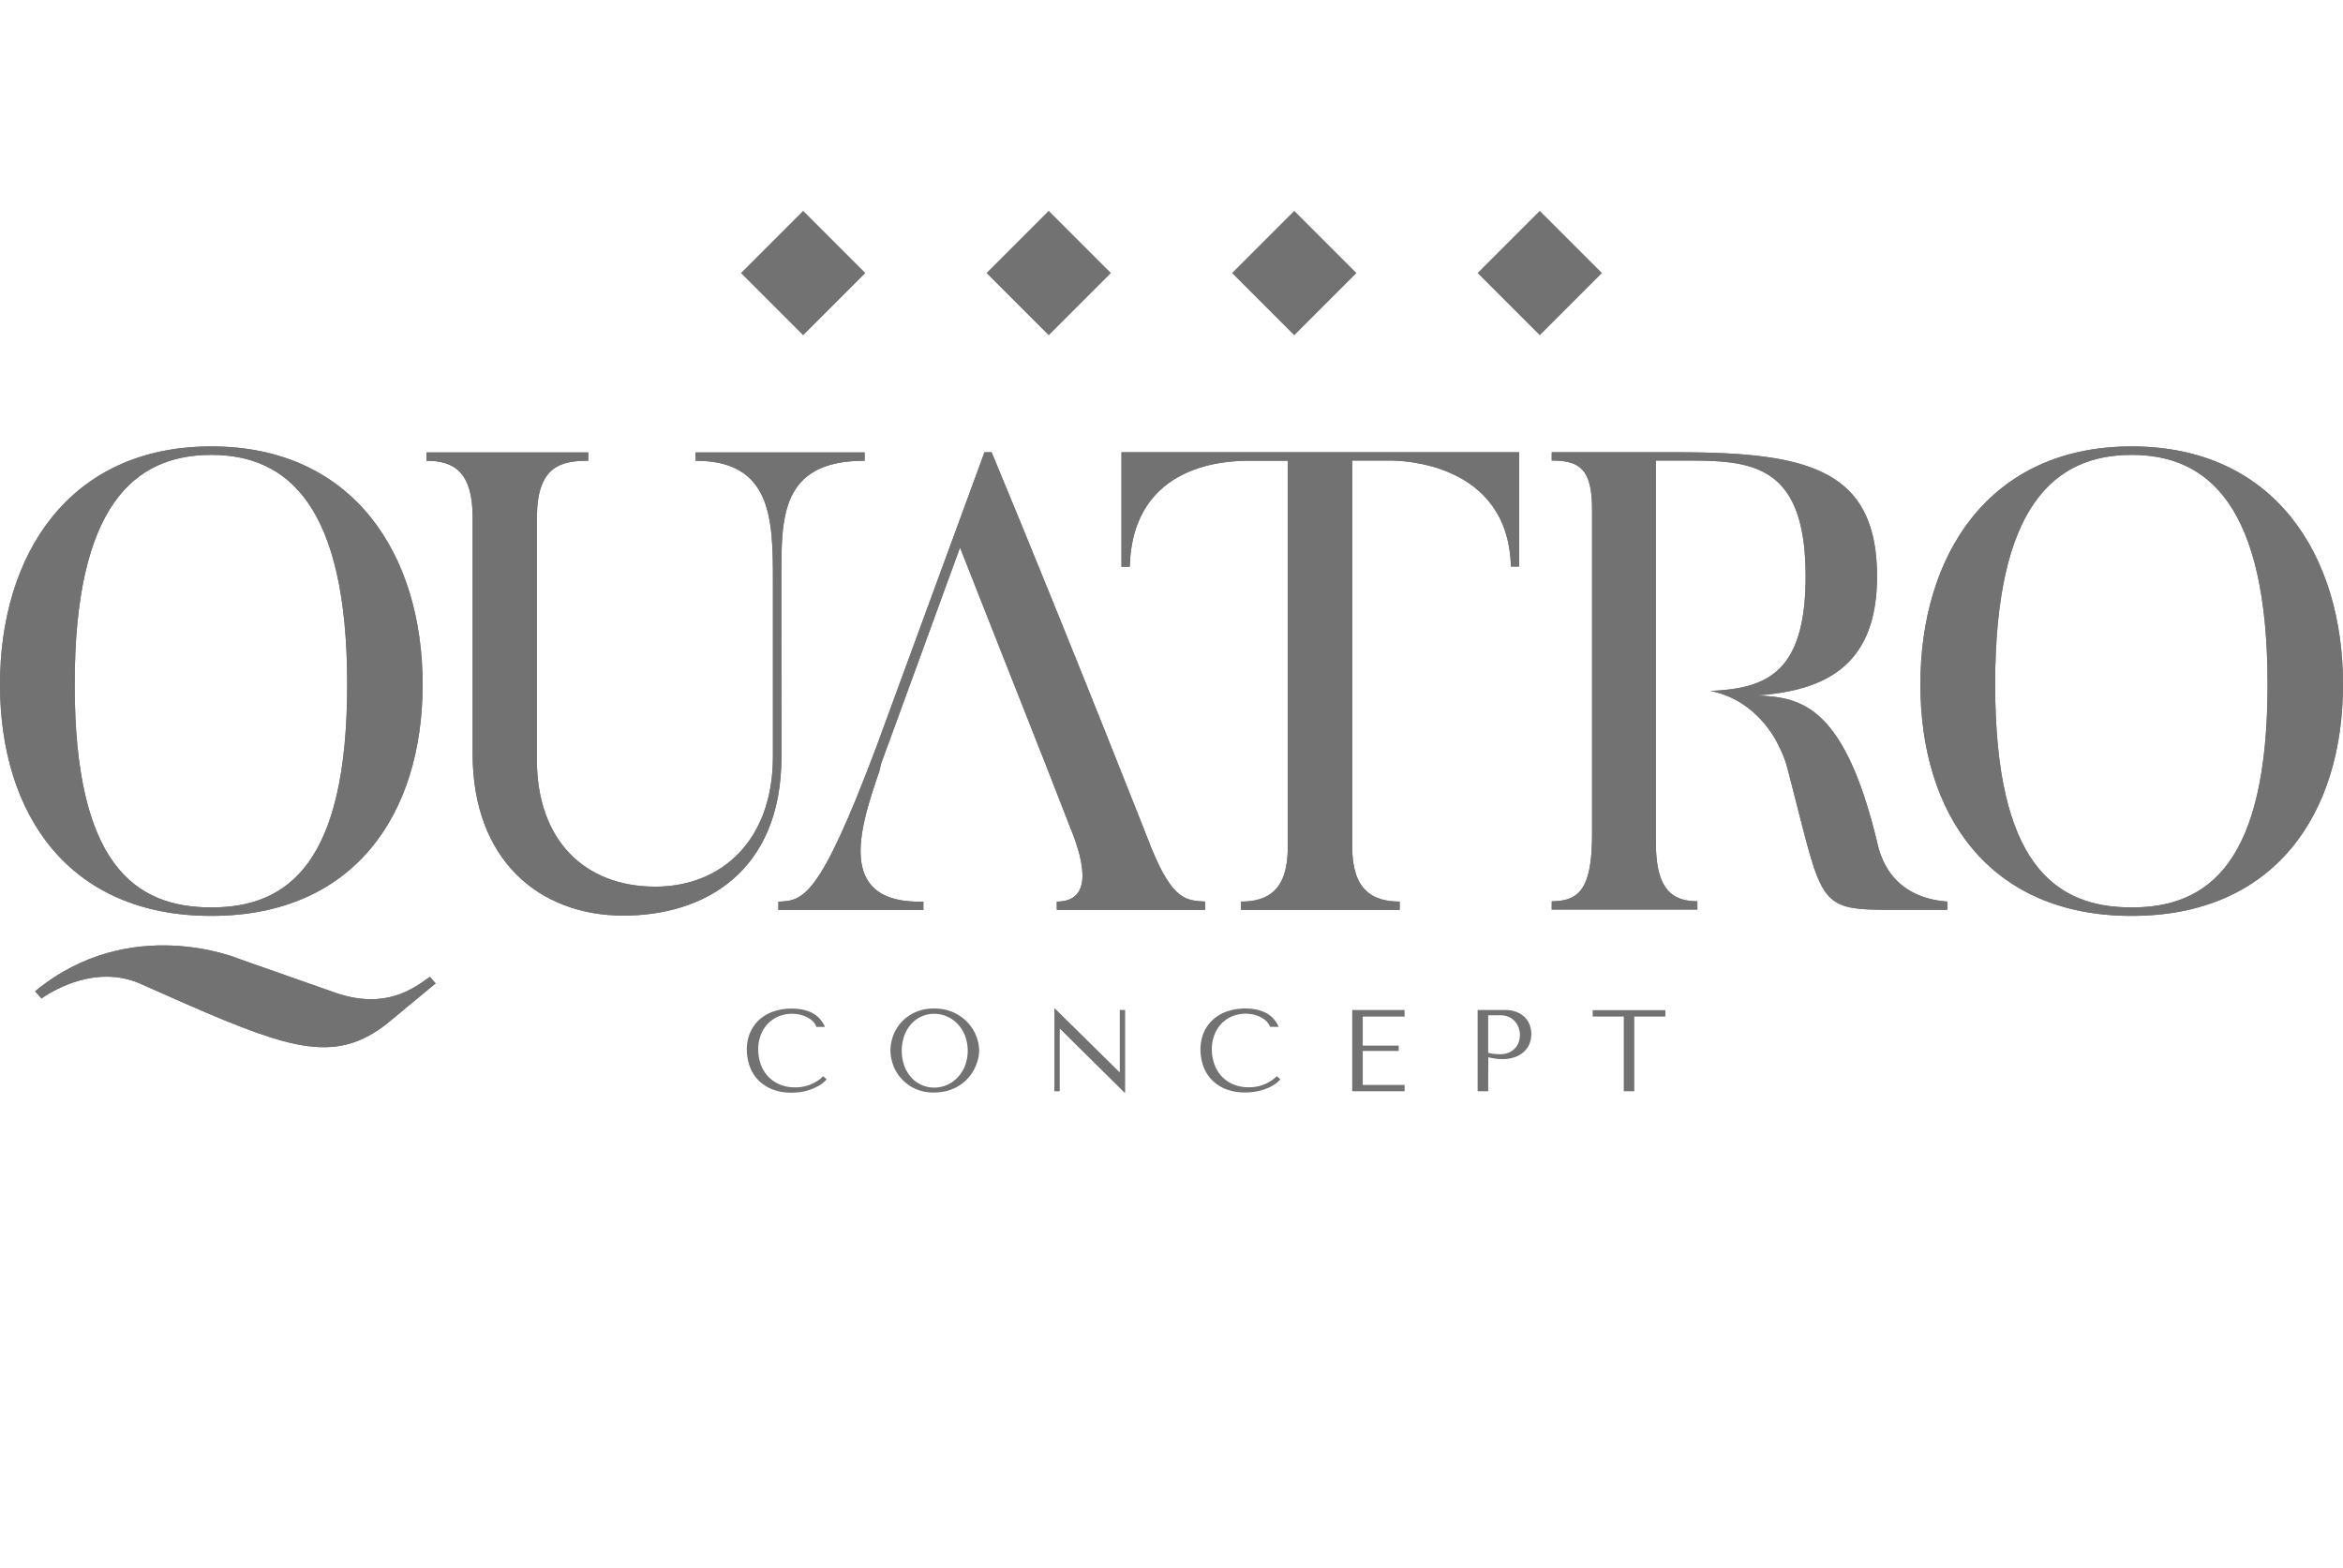 <svg xmlns="http://www.w3.org/2000/svg" viewBox="0 0 564.71 377.98"><defs><style>.cls-1{isolation:isolate;}.cls-2{fill:#727272;}.cls-3{mix-blend-mode:multiply;}</style></defs><title>Mesa de trabajo 60</title><g class="cls-1"><g id="Layer_1" data-name="Layer 1"><g id="_Grupo_" data-name="&lt;Grupo&gt;"><g id="_Grupo_2" data-name="&lt;Grupo&gt;"><g id="_Grupo_3" data-name="&lt;Grupo&gt;"><path id="_Trazado_" data-name="&lt;Trazado&gt;" class="cls-2" d="M81.18,239.38l-23.66-8.31S31.34,220,8.46,238.91L10,240.64c3.6-2.51,13.32-7.84,23.35-3.76l12.07,5.33c25.23,11,35.73,13.95,47.8,4.54L105,237l-1.41-1.57C99.67,238.29,92.93,243.3,81.18,239.38Z"/><path id="_Trazado_compuesto_" data-name="&lt;Trazado compuesto&gt;" class="cls-2" d="M50.93,220.74c34.48,0,50.93-24.6,50.93-55.79,0-31-16.46-57.36-50.93-57.36S0,133.92,0,164.95C0,196.13,16.46,220.74,50.93,220.74Zm0-111.11c18.49,0,32.75,12.38,32.75,55.32,0,43.1-14.26,53.75-32.75,53.75C32.28,218.7,18,208,18,164.95,18,122,32.28,109.63,50.93,109.63Z"/><path id="_Trazado_2" data-name="&lt;Trazado&gt;" class="cls-2" d="M188.33,139.72c0-14.73-.47-28.68,20.06-28.68v-2H167.64v2c18.33,0,18.65,13.95,18.65,28.68v42.63c0,20.22-12.38,31.34-28.37,31.34-16.93,0-28.52-11.13-28.52-30.56v-58.3c0-12.38,5.64-13.79,12.38-13.79v-2h-39v2c6.9,0,11.13,3,11.13,13.63v57c0,25.54,16,39,36.36,39,19.28,0,38.08-10.34,38.08-38.39Z"/><path id="_Trazado_3" data-name="&lt;Trazado&gt;" class="cls-2" d="M277.59,204.59S258.15,155.07,239,109h-1.72l-26.17,71.3c-13.63,36.2-17.55,36.83-23.51,37v2h34.95v-2c-20.14.58-15.76-16-11.64-28.4h0v0c.33-1,.66-2,1-2.9l.47-2,4-10.93h0l15-41.1,20.53,52h0L258,199.58c3.6,8.78,5.17,17.71-3.29,17.71v2h35.73v-2C286,217,282.76,217.13,277.59,204.59Z"/><path id="_Trazado_4" data-name="&lt;Trazado&gt;" class="cls-2" d="M270.3,136.58h2c.63-25.23,24-25.54,28.84-25.54h9.25v93.09c0,10.34-4.7,13.16-11.28,13.16v2h38.24v-2c-6.58,0-11.44-2.82-11.44-13.16V111h9.25c2.19,0,28.36.31,29,25.54h2V109H270.3Z"/><path id="_Trazado_5" data-name="&lt;Trazado&gt;" class="cls-2" d="M452.55,203.5c-8.15-34.32-19-35.42-29.3-35.89,16.92-1.1,29.15-7.37,29.15-28.68C452.4,112.76,435.16,109,404,109H374v2c6.9,0,9.72,2.19,9.72,11.91v78c0,13.16-3,16.3-9.72,16.3v2h35.1v-2c-6.58,0-10-3.45-10-14.26V111H404c16.77,0,31.19-.63,31.19,27.89,0,23.4-9.49,27.06-23,27.63,12,2.3,16.6,13.42,16.6,13.42h0a24.47,24.47,0,0,1,2,5.18c8.93,34,6.58,34.16,26.64,34.16h11.91v-2C465.25,217,455.37,215.41,452.55,203.5Z"/><path id="_Trazado_compuesto_2" data-name="&lt;Trazado compuesto&gt;" class="cls-2" d="M513.78,107.59c-34.48,0-50.93,26.33-50.93,57.36,0,31.19,16.46,55.79,50.93,55.79s50.93-24.6,50.93-55.79C564.71,133.92,548.26,107.59,513.78,107.59Zm0,111.11c-18.65,0-32.91-10.66-32.91-53.75,0-42.94,14.26-55.32,32.91-55.32,18.49,0,32.75,12.38,32.75,55.32C546.53,208,532.27,218.7,513.78,218.7Z"/></g><g id="_Grupo_4" data-name="&lt;Grupo&gt;" class="cls-3"><path id="_Trazado_6" data-name="&lt;Trazado&gt;" class="cls-2" d="M81.18,239.38l-23.66-8.31S31.34,220,8.46,238.91L10,240.64c3.6-2.51,13.32-7.84,23.35-3.76l12.07,5.33c25.23,11,35.73,13.95,47.8,4.54L105,237l-1.41-1.57C99.67,238.29,92.93,243.3,81.18,239.38Z"/><path id="_Trazado_compuesto_3" data-name="&lt;Trazado compuesto&gt;" class="cls-2" d="M50.93,220.74c34.48,0,50.93-24.6,50.93-55.79,0-31-16.46-57.36-50.93-57.36S0,133.92,0,164.95C0,196.13,16.46,220.74,50.93,220.74Zm0-111.11c18.49,0,32.75,12.38,32.75,55.32,0,43.1-14.26,53.75-32.75,53.75C32.28,218.7,18,208,18,164.95,18,122,32.28,109.63,50.93,109.63Z"/><path id="_Trazado_7" data-name="&lt;Trazado&gt;" class="cls-2" d="M188.33,139.72c0-14.73-.47-28.68,20.06-28.68v-2H167.64v2c18.33,0,18.65,13.95,18.65,28.68v42.63c0,20.22-12.38,31.34-28.37,31.34-16.93,0-28.52-11.13-28.52-30.56v-58.3c0-12.38,5.64-13.79,12.38-13.79v-2h-39v2c6.9,0,11.13,3,11.13,13.63v57c0,25.54,16,39,36.36,39,19.28,0,38.08-10.34,38.08-38.39Z"/><path id="_Trazado_8" data-name="&lt;Trazado&gt;" class="cls-2" d="M277.59,204.59S258.15,155.07,239,109h-1.72l-26.17,71.3c-13.63,36.2-17.55,36.83-23.51,37v2h34.95v-2c-20.14.58-15.76-16-11.64-28.4h0v0c.33-1,.66-2,1-2.9l.47-2,4-10.93h0l15-41.1,20.53,52h0L258,199.58c3.6,8.78,5.17,17.71-3.29,17.71v2h35.73v-2C286,217,282.76,217.13,277.59,204.59Z"/><path id="_Trazado_9" data-name="&lt;Trazado&gt;" class="cls-2" d="M270.3,136.58h2c.63-25.23,24-25.54,28.84-25.54h9.25v93.09c0,10.34-4.7,13.16-11.28,13.16v2h38.24v-2c-6.58,0-11.44-2.82-11.44-13.16V111h9.25c2.19,0,28.36.31,29,25.54h2V109H270.3Z"/><path id="_Trazado_10" data-name="&lt;Trazado&gt;" class="cls-2" d="M452.55,203.5c-8.15-34.32-19-35.42-29.3-35.89,16.92-1.1,29.15-7.37,29.15-28.68C452.4,112.76,435.16,109,404,109H374v2c6.9,0,9.72,2.19,9.72,11.91v78c0,13.16-3,16.3-9.72,16.3v2h35.1v-2c-6.58,0-10-3.45-10-14.26V111H404c16.77,0,31.19-.63,31.19,27.89,0,23.4-9.49,27.06-23,27.63,12,2.3,16.6,13.42,16.6,13.42h0a24.47,24.47,0,0,1,2,5.18c8.93,34,6.58,34.16,26.64,34.16h11.91v-2C465.25,217,455.37,215.41,452.55,203.5Z"/><path id="_Trazado_compuesto_4" data-name="&lt;Trazado compuesto&gt;" class="cls-2" d="M513.78,107.59c-34.48,0-50.93,26.33-50.93,57.36,0,31.19,16.46,55.79,50.93,55.79s50.93-24.6,50.93-55.79C564.71,133.92,548.26,107.59,513.78,107.59Zm0,111.11c-18.65,0-32.91-10.66-32.91-53.75,0-42.94,14.26-55.32,32.91-55.32,18.49,0,32.75,12.38,32.75,55.32C546.53,208,532.27,218.7,513.78,218.7Z"/></g><g id="_Grupo_5" data-name="&lt;Grupo&gt;"><rect id="_Rectángulo_" data-name="&lt;Rectángulo&gt;" class="cls-2" x="182.98" y="55.21" width="21.2" height="21.2" transform="translate(103.23 -117.61) rotate(45)"/><rect id="_Rectángulo_2" data-name="&lt;Rectángulo&gt;" class="cls-2" x="242.16" y="55.21" width="21.2" height="21.2" transform="translate(120.57 -159.46) rotate(45)"/><rect id="_Rectángulo_3" data-name="&lt;Rectángulo&gt;" class="cls-2" x="301.34" y="55.21" width="21.2" height="21.2" transform="translate(137.9 -201.3) rotate(45)"/><rect id="_Rectángulo_4" data-name="&lt;Rectángulo&gt;" class="cls-2" x="360.52" y="55.21" width="21.2" height="21.2" transform="translate(155.23 -243.15) rotate(45)"/></g></g><g id="_Grupo_6" data-name="&lt;Grupo&gt;"><path id="_Trazado_compuesto_5" data-name="&lt;Trazado compuesto&gt;" class="cls-2" d="M199.24,260.13a8.36,8.36,0,0,1-1.06,1,8.65,8.65,0,0,1-1.75,1A12.89,12.89,0,0,1,194,263a13.87,13.87,0,0,1-3.2.34,12.22,12.22,0,0,1-4.86-.88,9.61,9.61,0,0,1-3.35-2.32,9.2,9.2,0,0,1-1.94-3.3A11.81,11.81,0,0,1,180,253a10.31,10.31,0,0,1,.78-4.09,8.93,8.93,0,0,1,2.21-3.13,9.81,9.81,0,0,1,3.42-2,13.34,13.34,0,0,1,4.43-.7,12.14,12.14,0,0,1,3,.34,8.57,8.57,0,0,1,2.29.92,6.17,6.17,0,0,1,1.63,1.4,7.79,7.79,0,0,1,1.08,1.76h-2.07a3.53,3.53,0,0,0-.68-1.16,4.83,4.83,0,0,0-1.26-1,7.6,7.6,0,0,0-1.76-.73,8.64,8.64,0,0,0-5.45.36,7.74,7.74,0,0,0-2.58,1.79,8.06,8.06,0,0,0-1.69,2.72,9.7,9.7,0,0,0-.6,3.48,10.39,10.39,0,0,0,.57,3.44,8.53,8.53,0,0,0,1.69,2.91,8.14,8.14,0,0,0,2.79,2,9.31,9.31,0,0,0,3.86.75,9.53,9.53,0,0,0,6.76-2.68Z"/><path id="_Trazado_compuesto_6" data-name="&lt;Trazado compuesto&gt;" class="cls-2" d="M215.2,249.82a9.78,9.78,0,0,1,1.89-3.28,10.18,10.18,0,0,1,3.27-2.47,10.64,10.64,0,0,1,4.75-1,11,11,0,0,1,4.85,1,10.7,10.7,0,0,1,3.39,2.5,10.1,10.1,0,0,1,2,3.28,9.84,9.84,0,0,1,.64,3.34,8.78,8.78,0,0,1-.29,2.18,11.21,11.21,0,0,1-.87,2.28,10.37,10.37,0,0,1-1.47,2.15,9.93,9.93,0,0,1-2.11,1.8,10.82,10.82,0,0,1-2.74,1.24,11.69,11.69,0,0,1-3.39.46,10.53,10.53,0,0,1-4.75-1,10.24,10.24,0,0,1-3.27-2.5,10,10,0,0,1-1.89-3.28,10.42,10.42,0,0,1-.6-3.34A10.62,10.62,0,0,1,215.2,249.82Zm2.74,7a8.63,8.63,0,0,0,1.65,2.81,7.47,7.47,0,0,0,2.47,1.83,7.31,7.31,0,0,0,3.1.66,7.53,7.53,0,0,0,3.12-.66,8,8,0,0,0,2.57-1.83,8.7,8.7,0,0,0,1.75-2.81,10.35,10.35,0,0,0,0-7.18,8.7,8.7,0,0,0-1.75-2.81,8,8,0,0,0-2.57-1.83,7.54,7.54,0,0,0-3.12-.66,7.32,7.32,0,0,0-3.1.66,7.47,7.47,0,0,0-2.47,1.83,8.63,8.63,0,0,0-1.65,2.81,11,11,0,0,0,0,7.18Z"/><path id="_Trazado_compuesto_7" data-name="&lt;Trazado compuesto&gt;" class="cls-2" d="M271.18,243.42v19.89H271L255.53,248h-.11V263h-1.29V243.08h.14l15.51,15.28h.11V243.42Z"/><path id="_Trazado_compuesto_8" data-name="&lt;Trazado compuesto&gt;" class="cls-2" d="M308.59,260.13a8.36,8.36,0,0,1-1.06,1,8.65,8.65,0,0,1-1.75,1,12.89,12.89,0,0,1-2.46.82,13.87,13.87,0,0,1-3.2.34,12.22,12.22,0,0,1-4.86-.88,9.61,9.61,0,0,1-3.35-2.32,9.2,9.2,0,0,1-1.94-3.3,11.81,11.81,0,0,1-.63-3.81,10.31,10.31,0,0,1,.78-4.09,8.93,8.93,0,0,1,2.21-3.13,9.81,9.81,0,0,1,3.42-2,13.34,13.34,0,0,1,4.43-.7,12.14,12.14,0,0,1,3,.34,8.57,8.57,0,0,1,2.29.92,6.17,6.17,0,0,1,1.63,1.4,7.79,7.79,0,0,1,1.08,1.76H306.1a3.53,3.53,0,0,0-.68-1.16,4.83,4.83,0,0,0-1.26-1,7.6,7.6,0,0,0-1.76-.73,8.64,8.64,0,0,0-5.45.36,7.74,7.74,0,0,0-2.58,1.79,8.06,8.06,0,0,0-1.69,2.72,9.7,9.7,0,0,0-.6,3.48,10.39,10.39,0,0,0,.57,3.44,8.53,8.53,0,0,0,1.69,2.91,8.14,8.14,0,0,0,2.79,2,9.31,9.31,0,0,0,3.86.75,9.53,9.53,0,0,0,6.76-2.68Z"/><path id="_Trazado_compuesto_9" data-name="&lt;Trazado compuesto&gt;" class="cls-2" d="M338.53,243.42V245H328.45v7h8.66v1.29h-8.66v8.19h10.09V263H325.91V243.42Z"/><path id="_Trazado_compuesto_10" data-name="&lt;Trazado compuesto&gt;" class="cls-2" d="M358.68,263h-2.54V243.42h6.54a7.66,7.66,0,0,1,2.82.47,5.81,5.81,0,0,1,2,1.27,5.07,5.07,0,0,1,1.19,1.87,6.54,6.54,0,0,1,.39,2.25,6,6,0,0,1-.45,2.3,5.44,5.44,0,0,1-1.33,1.9,6.29,6.29,0,0,1-2.19,1.3,8.83,8.83,0,0,1-3,.47,12.44,12.44,0,0,1-1.84-.13,14,14,0,0,1-1.56-.32Zm0-9.3A5,5,0,0,0,360,254q.73.07,1.59.07a5,5,0,0,0,2.15-.42,4.43,4.43,0,0,0,1.48-1.09,4.21,4.21,0,0,0,.85-1.49,5.32,5.32,0,0,0,.26-1.63,5.18,5.18,0,0,0-.29-1.69,4.7,4.7,0,0,0-.88-1.54,4.36,4.36,0,0,0-1.48-1.1,4.82,4.82,0,0,0-2.07-.42h-2.93Z"/><path id="_Trazado_compuesto_11" data-name="&lt;Trazado compuesto&gt;" class="cls-2" d="M391.36,263V245h-7.49v-1.54h17.52V245h-7.49v18Z"/></g></g></g></g></svg>